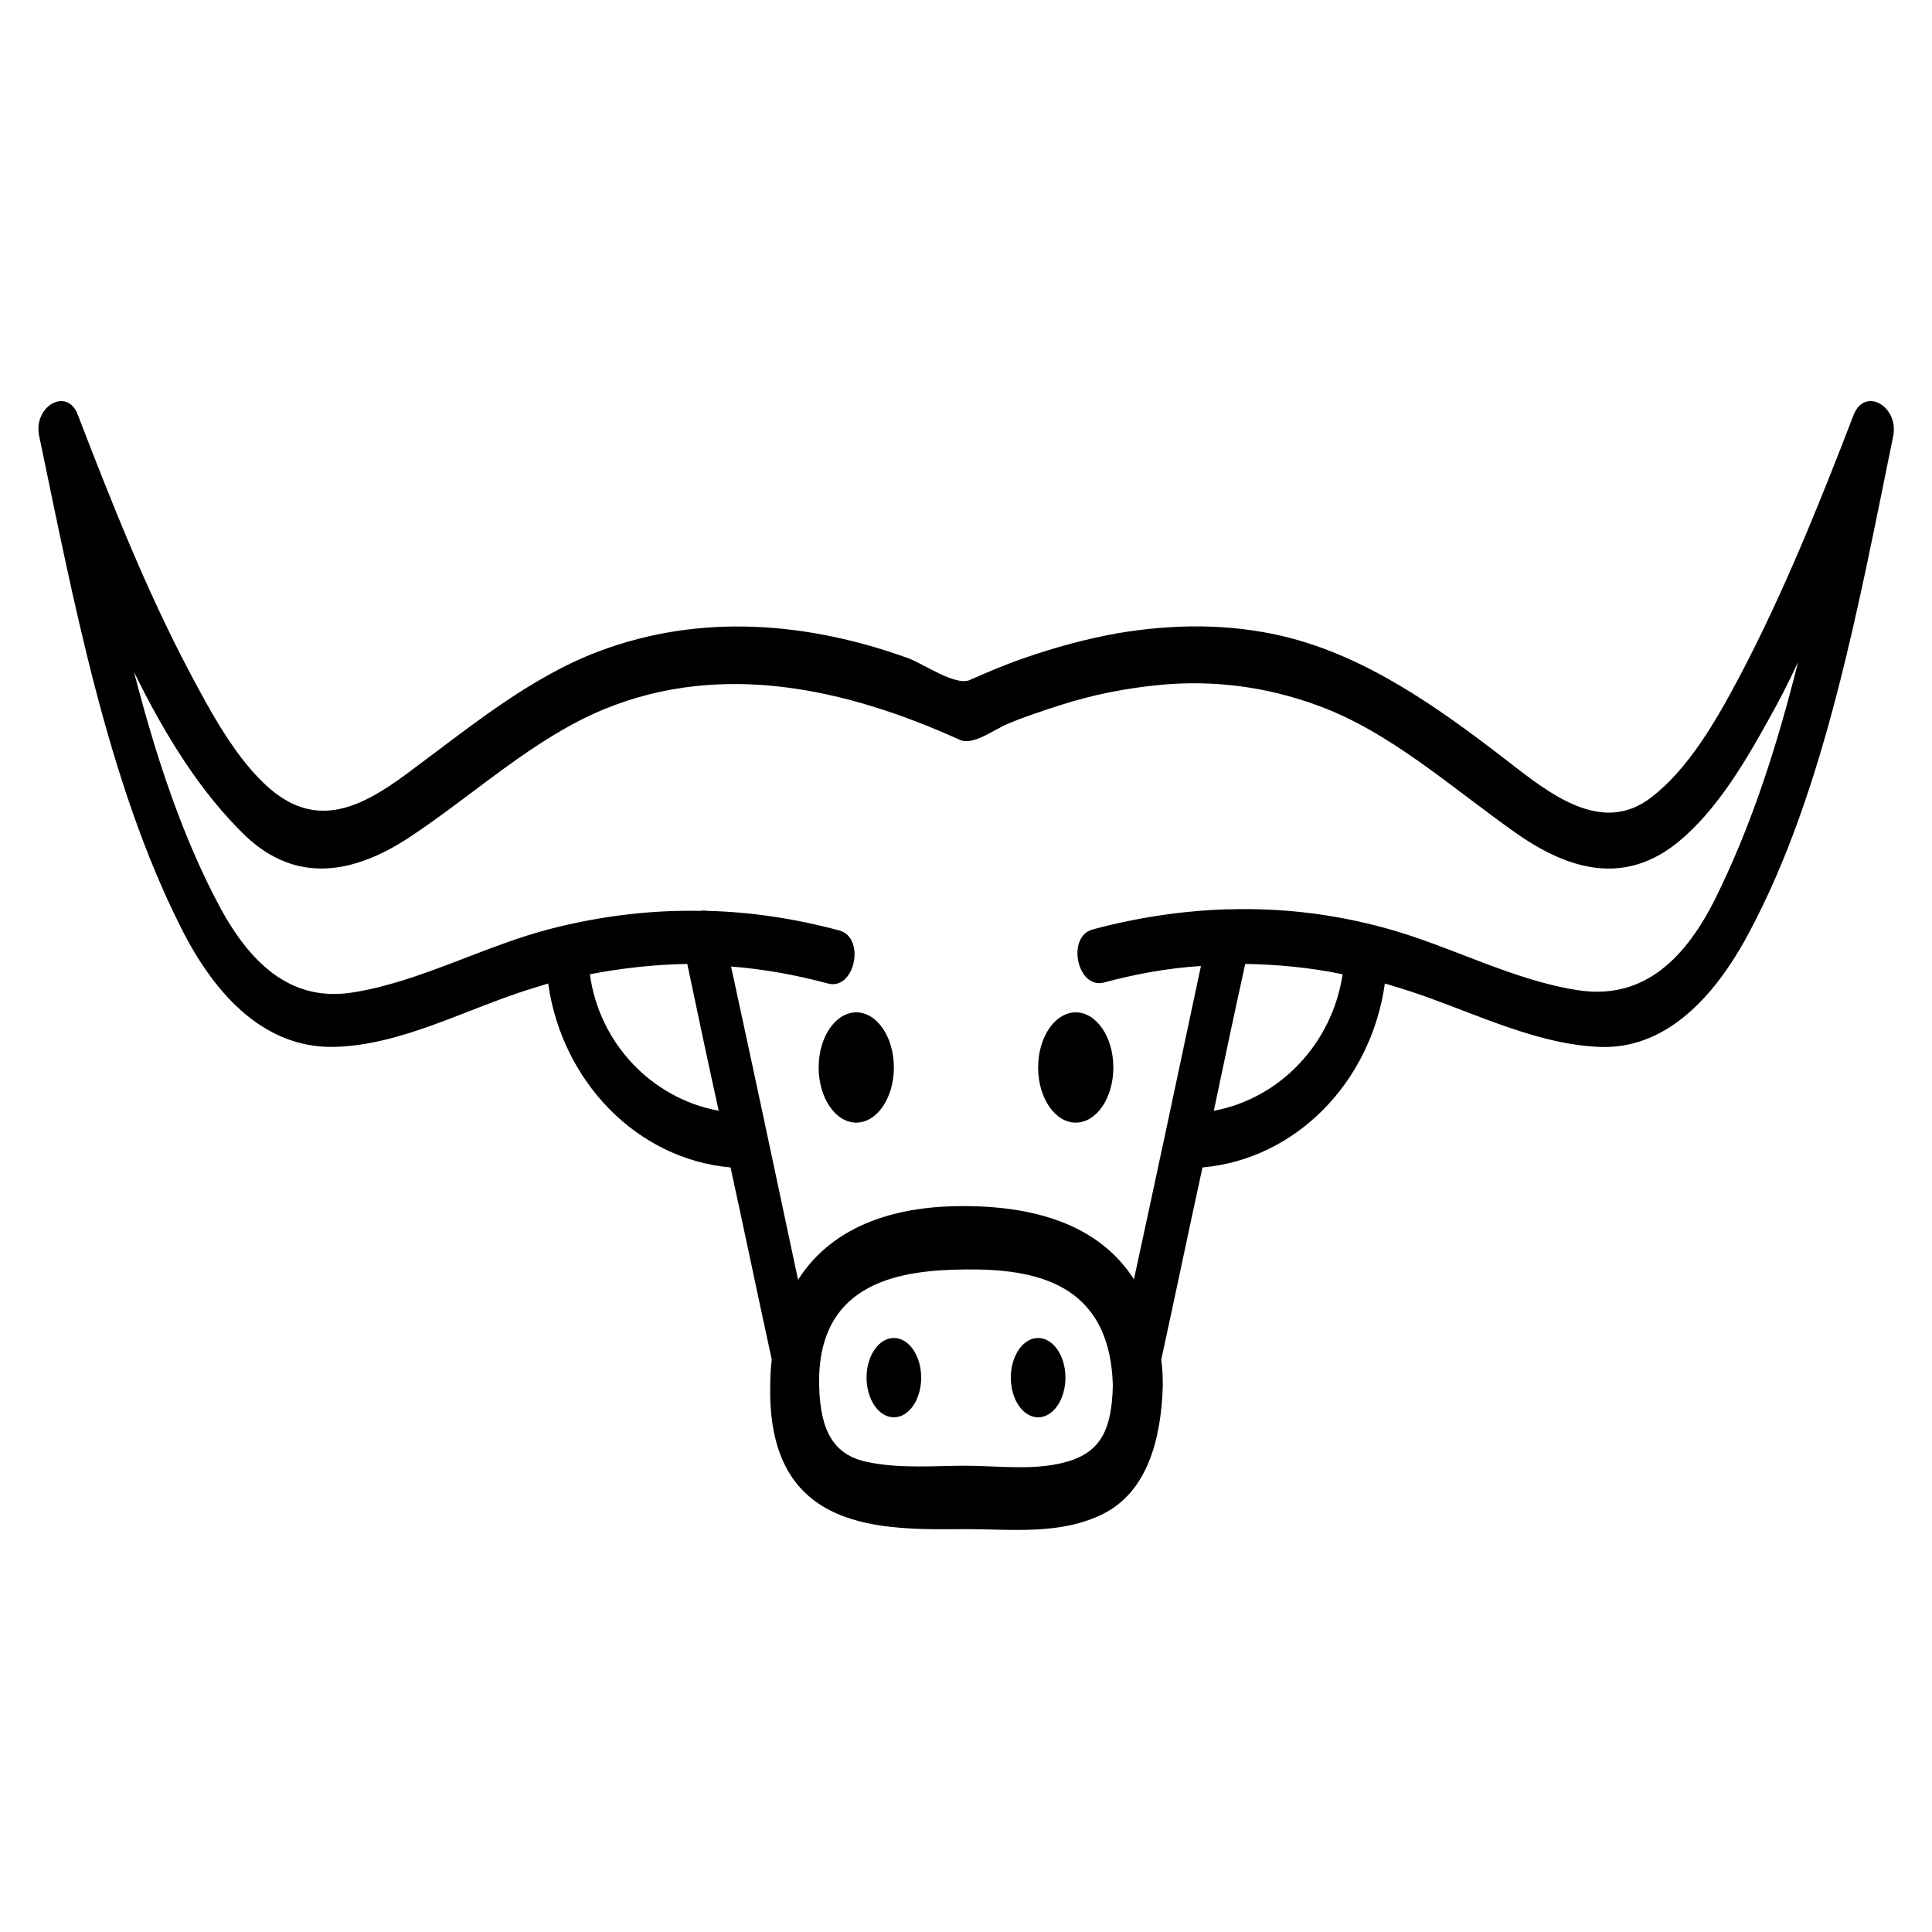 <?xml version="1.0" encoding="utf-8"?>
<!-- Generator: Adobe Illustrator 18.0.0, SVG Export Plug-In . SVG Version: 6.00 Build 0)  -->
<!DOCTYPE svg PUBLIC "-//W3C//DTD SVG 1.1//EN" "http://www.w3.org/Graphics/SVG/1.1/DTD/svg11.dtd">
<svg version="1.1" id="Layer_1" xmlns="http://www.w3.org/2000/svg" xmlns:xlink="http://www.w3.org/1999/xlink" x="0px" y="0px"
	 viewBox="0 0 375 375" enable-background="new 0 0 375 375" xml:space="preserve">
<g>
	<g>
		<path d="M359.8,80.5c-6.7,17.4-13.7,34.8-22.2,50.9c-4.6,8.7-9.9,17.8-17,23.3c-9.7,7.6-19.9-0.7-28.4-7.3
			c-13.6-10.5-27.3-20.1-43.1-23.9c-10.6-2.5-21.4-2.4-32.1-0.6c-6.2,1.1-12.4,2.8-18.4,4.9c-3.5,1.2-7,2.7-10.4,4.2
			c-2.7,1.2-9.1-3.2-11.8-4.2c-19.6-7.1-40.4-8.8-60.1-1.4c-13.6,5.1-25.3,14.9-37.5,23.9c-8.8,6.5-17.3,10.6-26.4,2.8
			c-6.6-5.7-11.5-14.9-15.9-23.2c-8.2-15.6-14.9-32.5-21.4-49.4c-2.1-5.5-8.7-1.6-7.5,4.1c6.7,32.1,13.3,67.2,27.5,95.4
			c6.9,13.8,16.7,23.5,29.8,23.2c12.8-0.3,25.3-7.2,37.6-11.1c1.3-0.4,2.6-0.8,3.9-1.2c2.7,19.1,17.3,34.1,35.4,35.7
			c2.7,12.4,5.3,24.9,8,37.3c-0.2,1.6-0.3,3.3-0.3,5c-0.6,28.9,22,28,38.1,27.9c8.7,0,18.3,1.2,26.6-3c8.3-4.2,11.2-14.1,11.5-24.9
			c0-1.8-0.1-3.4-0.3-5c2.7-12.4,5.3-24.9,8-37.3c18.1-1.6,32.7-16.5,35.4-35.7c1,0.3,2,0.6,3,0.9c12.7,3.9,25.3,10.8,38.5,11.4
			c12.7,0.6,22.3-9.2,29.2-22.2c14.9-27.8,21.4-64.4,28-96.5C368.5,78.9,362,75,359.8,80.5z M114.5,189.1c6.3-1.2,12.6-1.9,18.9-2
			c2,9.5,4,19,6.1,28.5C126.5,213.2,116.3,202.5,114.5,189.1z M207.8,283.5c-6.4,2.1-13.7,1-20.3,1c-6.3,0-12.7,0.6-19-0.7
			c-6.7-1.3-9.3-6.1-9.5-14.8c-0.5-20.6,16.4-22.5,28.5-22.6c12.8-0.1,28,2.2,28.5,22.6C215.8,277,213.9,281.5,207.8,283.5z
			 M235.6,215.6c2-9.5,4-19,6.1-28.5c6.3,0.1,12.6,0.7,18.9,2C258.6,202.5,248.5,213.2,235.6,215.6z M332.8,174.7
			c-6.4,12.7-14.8,19.3-26.5,17.5c-12.6-1.9-24.8-8.6-37.2-12c-10.1-2.8-20.3-4-30.5-3.7c-0.2,0-0.4,0-0.6,0
			c-8.7,0.3-17.3,1.6-25.9,3.9c-5.2,1.4-3,11.7,2.2,10.3c6.3-1.7,12.5-2.8,18.8-3.2c-4.3,20.3-8.6,40.5-13,60.8
			c-7.1-11-19.9-14.1-32.6-14.2c-12.7-0.1-25.5,3.2-32.6,14.3c-4.3-20.3-8.6-40.5-13-60.8c6.3,0.5,12.5,1.6,18.8,3.3
			c5.2,1.4,7.4-8.9,2.2-10.3c-8.6-2.3-17.1-3.6-25.7-3.8c-0.4-0.1-0.8-0.1-1.2,0c-9.7-0.2-19.5,1-29.2,3.5
			c-12.8,3.3-25.2,10.2-38.1,12.3c-11.4,1.9-19.5-4.5-26-16.5c-7.3-13.6-12.5-29.4-16.7-45.7c6,12.3,13,23.5,21.6,31.8
			c10,9.5,21.1,7.3,31.6,0.5c12.9-8.5,24.3-19.4,38.2-25.1c22.8-9.3,46.8-4,68.9,6c2.6,1.2,6.8-2.1,9.3-3.1
			c3.3-1.4,6.7-2.5,10.1-3.6c6.5-2.1,13.2-3.4,19.9-4c10.1-0.9,20.1,0.4,29.8,3.9c14.3,5.1,26.2,16,39,25
			c10.3,7.2,21.1,10.1,31.5,1.5c7-5.8,12.4-14.6,17.2-23.3c2.1-3.7,4.1-7.6,5.9-11.5C345,144.6,339.9,160.5,332.8,174.7z"/>
		<ellipse cx="166.2" cy="207.2" rx="7.3" ry="10.7"/>
		<ellipse cx="173.5" cy="267.4" rx="5.3" ry="7.7"/>
		<ellipse cx="201.5" cy="267.4" rx="5.3" ry="7.7"/>
		<ellipse cx="208.8" cy="207.2" rx="7.3" ry="10.7"/>
	</g>
</g>
</svg>
